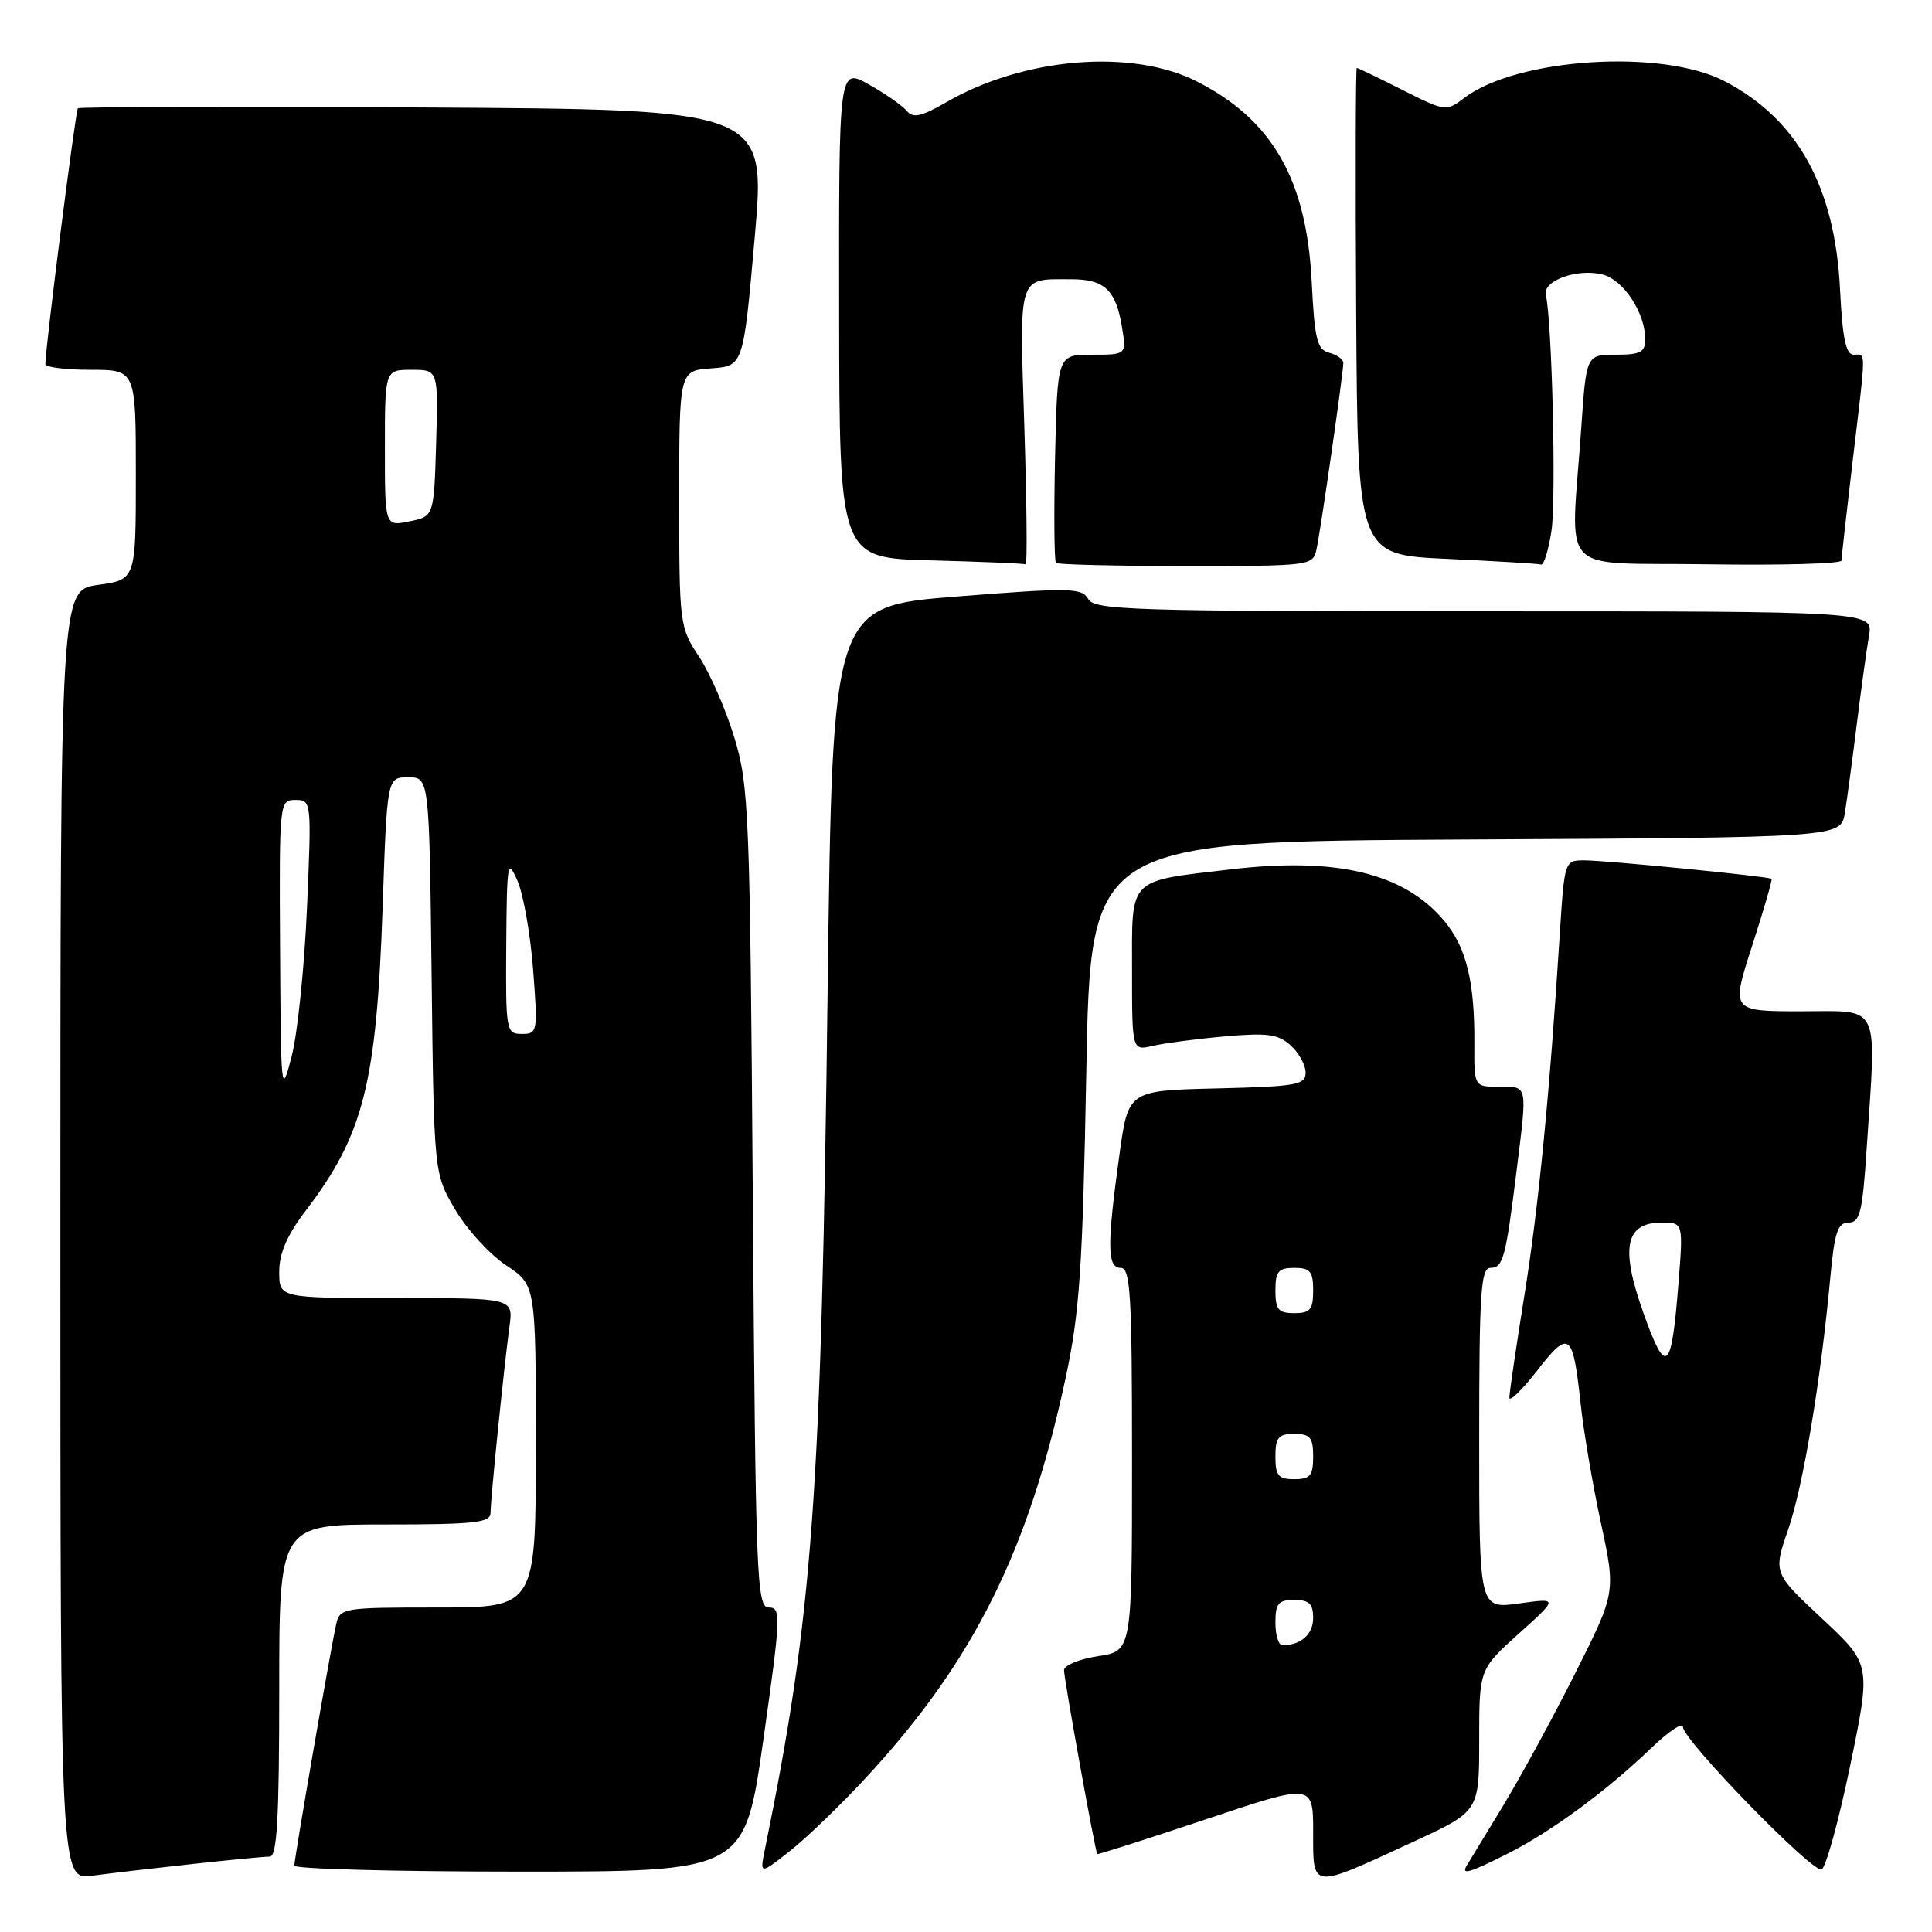 <?xml version="1.0" encoding="UTF-8" standalone="no"?>
<!DOCTYPE svg PUBLIC "-//W3C//DTD SVG 1.1//EN" "http://www.w3.org/Graphics/SVG/1.1/DTD/svg11.dtd" >
<svg xmlns="http://www.w3.org/2000/svg" xmlns:xlink="http://www.w3.org/1999/xlink" version="1.1" viewBox="0 0 256 256">
 <g >
 <path fill="currentColor"
d=" M 25.50 246.99 C 30.45 246.45 35.06 246.01 35.75 246.01 C 36.71 246.00 37.00 240.93 37.00 224.00 C 37.00 202.00 37.00 202.00 51.00 202.00 C 62.94 202.00 65.00 201.77 65.00 200.46 C 65.00 198.61 66.79 181.04 67.51 175.75 C 68.02 172.00 68.02 172.00 52.51 172.00 C 37.00 172.00 37.00 172.00 37.00 168.51 C 37.00 166.05 38.05 163.64 40.54 160.38 C 48.17 150.38 49.89 143.59 50.70 120.25 C 51.29 103.00 51.29 103.00 54.08 103.00 C 56.88 103.00 56.88 103.00 57.19 129.25 C 57.50 155.50 57.50 155.50 60.31 160.27 C 61.85 162.90 64.89 166.22 67.06 167.66 C 71.00 170.27 71.00 170.27 71.00 191.63 C 71.00 213.00 71.00 213.00 58.02 213.00 C 45.37 213.00 45.03 213.06 44.54 215.25 C 43.81 218.49 39.00 246.27 39.00 247.21 C 39.00 247.64 52.43 248.00 68.84 248.00 C 98.67 248.00 98.67 248.00 101.15 230.50 C 103.47 214.16 103.51 213.00 101.89 213.00 C 100.26 213.00 100.13 209.47 99.75 158.75 C 99.38 107.64 99.24 104.11 97.31 97.75 C 96.19 94.04 94.08 89.22 92.64 87.03 C 90.05 83.12 90.00 82.73 90.00 66.08 C 90.00 49.11 90.00 49.11 94.25 48.81 C 98.50 48.50 98.50 48.50 100.00 31.50 C 101.50 14.50 101.50 14.50 56.09 14.24 C 31.12 14.10 10.52 14.15 10.32 14.35 C 10.01 14.66 6.02 45.98 6.01 48.25 C 6.00 48.66 8.70 49.00 12.00 49.00 C 18.00 49.00 18.00 49.00 18.00 62.91 C 18.00 76.81 18.00 76.81 13.00 77.50 C 8.00 78.19 8.00 78.19 8.00 163.66 C 8.00 249.12 8.00 249.12 12.25 248.54 C 14.59 248.22 20.55 247.53 25.50 246.99 Z  M 187.28 244.04 C 196.00 240.02 196.00 240.02 196.00 230.60 C 196.00 221.19 196.00 221.19 201.25 216.46 C 206.50 211.74 206.50 211.74 201.25 212.47 C 196.00 213.19 196.00 213.19 196.00 190.59 C 196.00 171.31 196.22 168.00 197.48 168.00 C 199.17 168.00 199.51 166.74 200.96 155.09 C 202.39 143.55 202.48 144.00 198.66 144.00 C 195.32 144.00 195.32 144.00 195.36 138.25 C 195.41 130.04 194.29 125.50 191.34 121.99 C 186.03 115.68 177.10 113.54 163.05 115.20 C 149.33 116.82 150.00 116.14 150.00 128.59 C 150.00 139.23 150.00 139.23 152.75 138.58 C 154.26 138.23 158.55 137.66 162.27 137.33 C 167.93 136.83 169.37 137.02 171.02 138.52 C 172.11 139.50 173.00 141.13 173.00 142.12 C 173.00 143.76 171.83 143.96 161.25 144.22 C 149.50 144.50 149.50 144.50 148.33 153.00 C 146.66 165.05 146.70 168.00 148.50 168.00 C 149.79 168.00 150.00 171.49 150.00 193.39 C 150.00 218.77 150.00 218.77 145.50 219.45 C 143.03 219.82 141.00 220.66 140.99 221.31 C 140.98 222.42 145.11 245.29 145.39 245.67 C 145.46 245.77 151.92 243.70 159.76 241.08 C 174.00 236.31 174.00 236.31 174.00 242.76 C 174.00 250.42 173.58 250.38 187.28 244.04 Z  M 115.07 235.20 C 129.05 220.00 136.28 205.45 141.17 182.73 C 143.06 173.93 143.45 168.25 143.94 142.00 C 144.50 111.50 144.50 111.50 194.21 111.24 C 243.91 110.98 243.91 110.98 244.45 107.74 C 244.74 105.96 245.45 100.67 246.03 96.00 C 246.61 91.33 247.34 86.04 247.65 84.25 C 248.22 81.00 248.22 81.00 196.66 81.00 C 150.01 81.00 145.01 80.84 144.19 79.37 C 143.35 77.88 141.83 77.85 126.79 79.04 C 110.31 80.34 110.31 80.34 109.67 130.92 C 108.83 198.41 107.70 213.91 101.37 244.97 C 100.66 248.43 100.66 248.43 104.79 245.17 C 107.06 243.37 111.69 238.88 115.07 235.20 Z  M 199.87 245.57 C 205.62 242.65 212.93 237.27 218.75 231.67 C 221.09 229.42 223.00 228.14 223.00 228.83 C 223.00 230.55 240.10 248.13 241.36 247.71 C 241.92 247.53 243.63 241.33 245.16 233.95 C 247.93 220.54 247.93 220.54 241.44 214.48 C 234.96 208.43 234.96 208.43 236.95 202.65 C 238.93 196.89 241.25 183.03 242.53 169.25 C 243.08 163.27 243.51 162.00 244.95 162.00 C 246.45 162.00 246.79 160.62 247.34 152.25 C 248.65 132.56 249.33 134.00 238.68 134.00 C 229.36 134.00 229.36 134.00 232.17 125.32 C 233.71 120.55 234.87 116.56 234.74 116.45 C 234.35 116.13 212.73 113.99 209.90 114.00 C 207.32 114.00 207.30 114.08 206.68 123.75 C 205.34 144.95 203.86 160.05 201.97 171.77 C 200.89 178.52 200.00 184.56 200.00 185.19 C 200.00 185.81 201.66 184.20 203.68 181.61 C 207.94 176.14 208.42 176.51 209.44 186.00 C 209.82 189.57 211.02 196.67 212.12 201.76 C 214.11 211.01 214.11 211.01 208.70 221.76 C 205.73 227.67 201.38 235.65 199.03 239.50 C 196.68 243.35 194.56 246.84 194.32 247.25 C 193.59 248.50 194.83 248.12 199.87 245.57 Z  M 135.73 56.58 C 135.08 36.10 134.80 37.00 141.96 37.00 C 146.37 37.00 147.87 38.43 148.68 43.41 C 149.26 47.00 149.26 47.00 144.68 47.00 C 140.11 47.00 140.11 47.00 139.80 60.59 C 139.64 68.06 139.69 74.36 139.92 74.59 C 140.15 74.81 147.90 75.00 157.15 75.00 C 173.77 75.00 173.97 74.97 174.45 72.75 C 175.01 70.20 178.00 49.39 178.00 48.09 C 178.00 47.62 177.16 47.01 176.13 46.74 C 174.52 46.32 174.19 45.00 173.81 37.38 C 173.13 23.80 168.63 15.91 158.63 10.81 C 150.02 6.41 135.63 7.60 125.36 13.56 C 122.09 15.45 120.99 15.69 120.16 14.70 C 119.59 14.00 117.32 12.42 115.13 11.19 C 111.15 8.96 111.15 8.96 111.19 41.45 C 111.23 73.94 111.23 73.94 123.37 74.25 C 130.04 74.43 135.68 74.66 135.90 74.78 C 136.13 74.90 136.05 66.71 135.73 56.58 Z  M 205.58 70.31 C 206.22 66.08 205.65 42.58 204.83 39.07 C 204.39 37.19 209.00 35.53 212.34 36.37 C 215.11 37.06 218.00 41.45 218.00 44.95 C 218.00 46.67 217.36 47.00 214.09 47.00 C 210.19 47.00 210.19 47.00 209.52 56.75 C 208.15 76.76 206.02 74.46 226.25 74.77 C 236.01 74.92 244.00 74.70 244.01 74.27 C 244.01 73.85 244.68 67.88 245.50 61.00 C 247.30 45.83 247.29 47.00 245.62 47.00 C 244.59 47.00 244.13 44.80 243.81 38.25 C 243.12 24.70 238.15 15.76 228.50 10.75 C 220.22 6.44 201.02 7.68 194.04 12.96 C 191.62 14.80 191.52 14.78 185.82 11.91 C 182.65 10.31 179.93 9.00 179.78 9.00 C 179.63 9.00 179.59 23.51 179.70 41.25 C 179.90 73.50 179.90 73.50 191.70 74.05 C 198.19 74.35 203.81 74.69 204.19 74.80 C 204.57 74.91 205.19 72.89 205.58 70.31 Z  M 37.11 125.75 C 37.00 106.18 37.02 106.00 39.15 106.00 C 41.27 106.00 41.29 106.15 40.68 120.25 C 40.34 128.09 39.43 136.97 38.64 140.00 C 37.27 145.32 37.22 144.84 37.11 125.75 Z  M 67.08 125.25 C 67.16 114.24 67.25 113.70 68.57 116.72 C 69.35 118.50 70.28 123.78 70.64 128.47 C 71.27 136.73 71.23 137.00 69.15 137.00 C 67.07 137.00 67.00 136.63 67.08 125.25 Z  M 51.00 59.37 C 51.00 49.00 51.00 49.00 54.54 49.00 C 58.07 49.00 58.07 49.00 57.79 58.71 C 57.50 68.42 57.50 68.42 54.25 69.08 C 51.00 69.75 51.00 69.75 51.00 59.37 Z  M 169.00 215.00 C 169.00 212.47 169.39 212.00 171.50 212.00 C 173.47 212.00 174.00 212.51 174.00 214.39 C 174.00 216.56 172.37 218.00 169.92 218.00 C 169.41 218.00 169.00 216.65 169.00 215.00 Z  M 169.00 193.00 C 169.00 190.47 169.39 190.00 171.50 190.00 C 173.61 190.00 174.00 190.47 174.00 193.00 C 174.00 195.53 173.61 196.00 171.50 196.00 C 169.39 196.00 169.00 195.53 169.00 193.00 Z  M 169.00 171.00 C 169.00 168.47 169.39 168.00 171.50 168.00 C 173.61 168.00 174.00 168.47 174.00 171.00 C 174.00 173.53 173.61 174.00 171.50 174.00 C 169.39 174.00 169.00 173.53 169.00 171.00 Z  M 217.75 173.94 C 214.68 165.34 215.36 162.00 220.18 162.00 C 223.05 162.00 223.05 162.00 222.39 170.25 C 221.47 181.83 220.76 182.39 217.75 173.94 Z "/>
</g>
</svg>